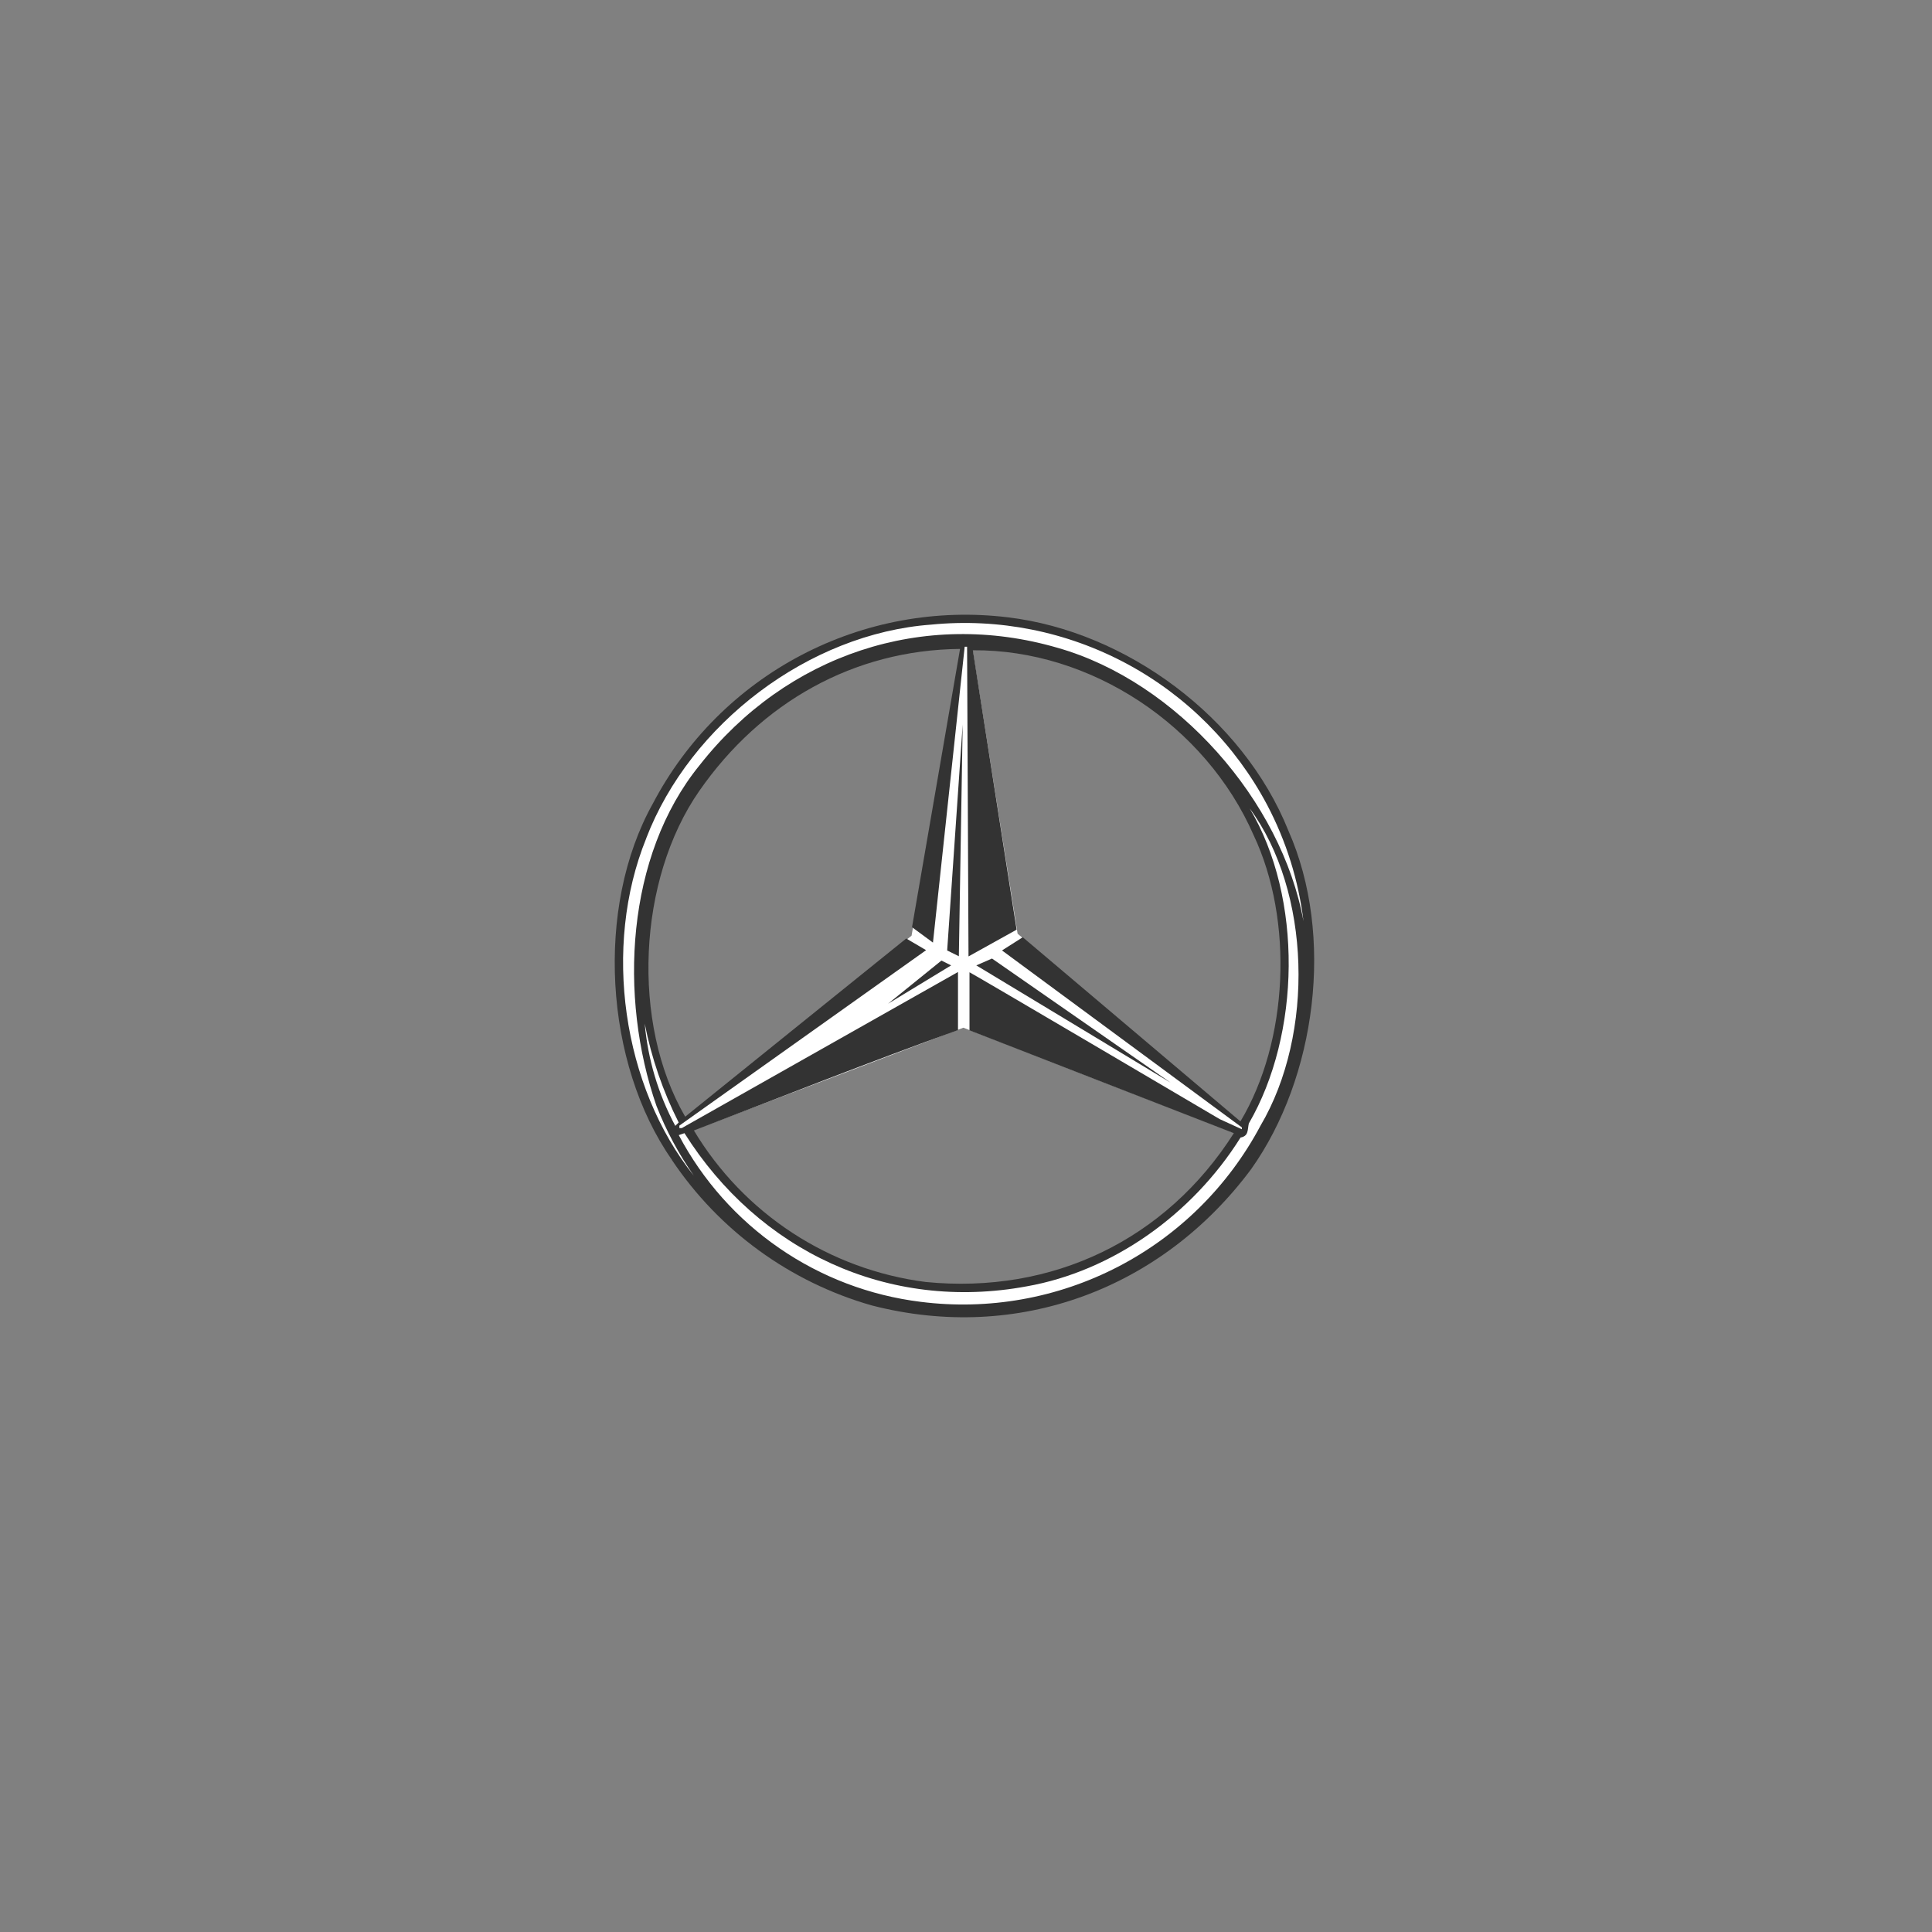 <svg width="110" height="110" viewBox="0 0 110 110" fill="none" xmlns="http://www.w3.org/2000/svg">
<rect x="0" y="0" width="110" height="110" fill="#808080" stroke="none"/>
<g id="Frame 1707481663">
<g id="Group 1707478684">
<path id="Vector" d="M54.773 36.623L51.901 53.273L38.2 64.281L38.392 64.763L54.849 58.513L71.087 64.818L71.26 64.453L57.938 53.161L55.31 36.578L54.773 36.623Z" fill="white"/>
<path id="Vector_2" d="M38.255 66.035C34.415 60.546 33.867 51.659 37.175 45.744C39.07 42.137 42.018 39.191 45.627 37.298C49.236 35.406 53.335 34.655 57.38 35.147C64.112 35.948 70.762 40.833 73.354 47.291C76.007 53.282 74.932 61.363 71.234 66.568C66.161 73.386 57.958 76.475 49.629 74.324C44.978 72.996 40.948 70.063 38.255 66.045M58.232 53.363L70.625 63.849C73.359 59.283 73.669 52.399 71.371 47.54C68.637 41.3 62.098 36.968 55.391 37.024L57.882 52.932L55.143 54.454L55.062 36.821H54.925L53.119 53.668L51.927 52.79L54.661 36.947C48.619 37.003 43.318 39.991 39.813 45.034C36.307 50.076 35.922 58.253 39.011 63.58L51.597 53.434L52.728 54.099L38.681 64.087V64.229H38.818L54.544 55.342V58.649C49.471 60.475 44.475 62.459 39.508 64.366C40.913 66.706 42.829 68.698 45.113 70.192C47.398 71.685 49.991 72.642 52.698 72.99C59.927 73.705 66.394 70.585 70.25 64.518L55.199 58.664V55.357C55.254 55.357 69.443 63.717 69.443 63.717L70.706 64.295V64.189L57.05 54.114L58.232 53.363Z" fill="#333333"/>
<path id="Vector_3" d="M36.789 47.738C39.3 41.199 46.062 36.07 53.022 35.563C56.868 35.184 60.741 35.959 64.146 37.787C67.552 39.615 70.337 42.415 72.147 45.83C73.234 47.894 73.936 50.139 74.216 52.456C72.978 45.607 67.018 38.82 60.225 36.887C52.581 34.655 44.773 37.272 39.832 43.568C35.637 48.727 35.221 56.757 37.377 62.966C37.927 64.369 38.641 65.703 39.503 66.938C35.444 61.866 34.288 53.916 36.794 47.733" fill="white"/>
<path id="Vector_4" d="M36.708 58.279C37.092 60.235 37.743 62.129 38.641 63.909L38.448 64.102C37.48 62.299 36.888 60.317 36.708 58.279Z" fill="white"/>
<path id="Vector_5" d="M56.48 54.575L66.656 61.646L55.587 54.965L56.48 54.575Z" fill="#333333"/>
<path id="Vector_6" d="M54.154 54.965L50.562 57.147L53.601 54.691L54.154 54.965Z" fill="#333333"/>
<path id="Vector_7" d="M54.811 41.25L54.593 54.445L53.928 54.115L54.811 41.25Z" fill="#333333"/>
<path id="Vector_8" d="M38.642 64.63L38.971 64.518C43.197 71.225 50.563 74.7 58.456 73.239C63.311 72.381 67.866 69.18 70.631 64.767C71.103 64.681 71.022 64.32 71.103 63.965C74.05 58.893 74.192 51.131 71.153 46.028C74.633 50.746 74.857 58.862 71.762 64.102C69.935 67.537 67.107 70.336 63.652 72.125C60.197 73.915 56.279 74.611 52.419 74.121C49.529 73.765 46.767 72.717 44.37 71.064C41.971 69.412 40.008 67.204 38.647 64.63" fill="white"/>
</g>
</g>
</svg>
